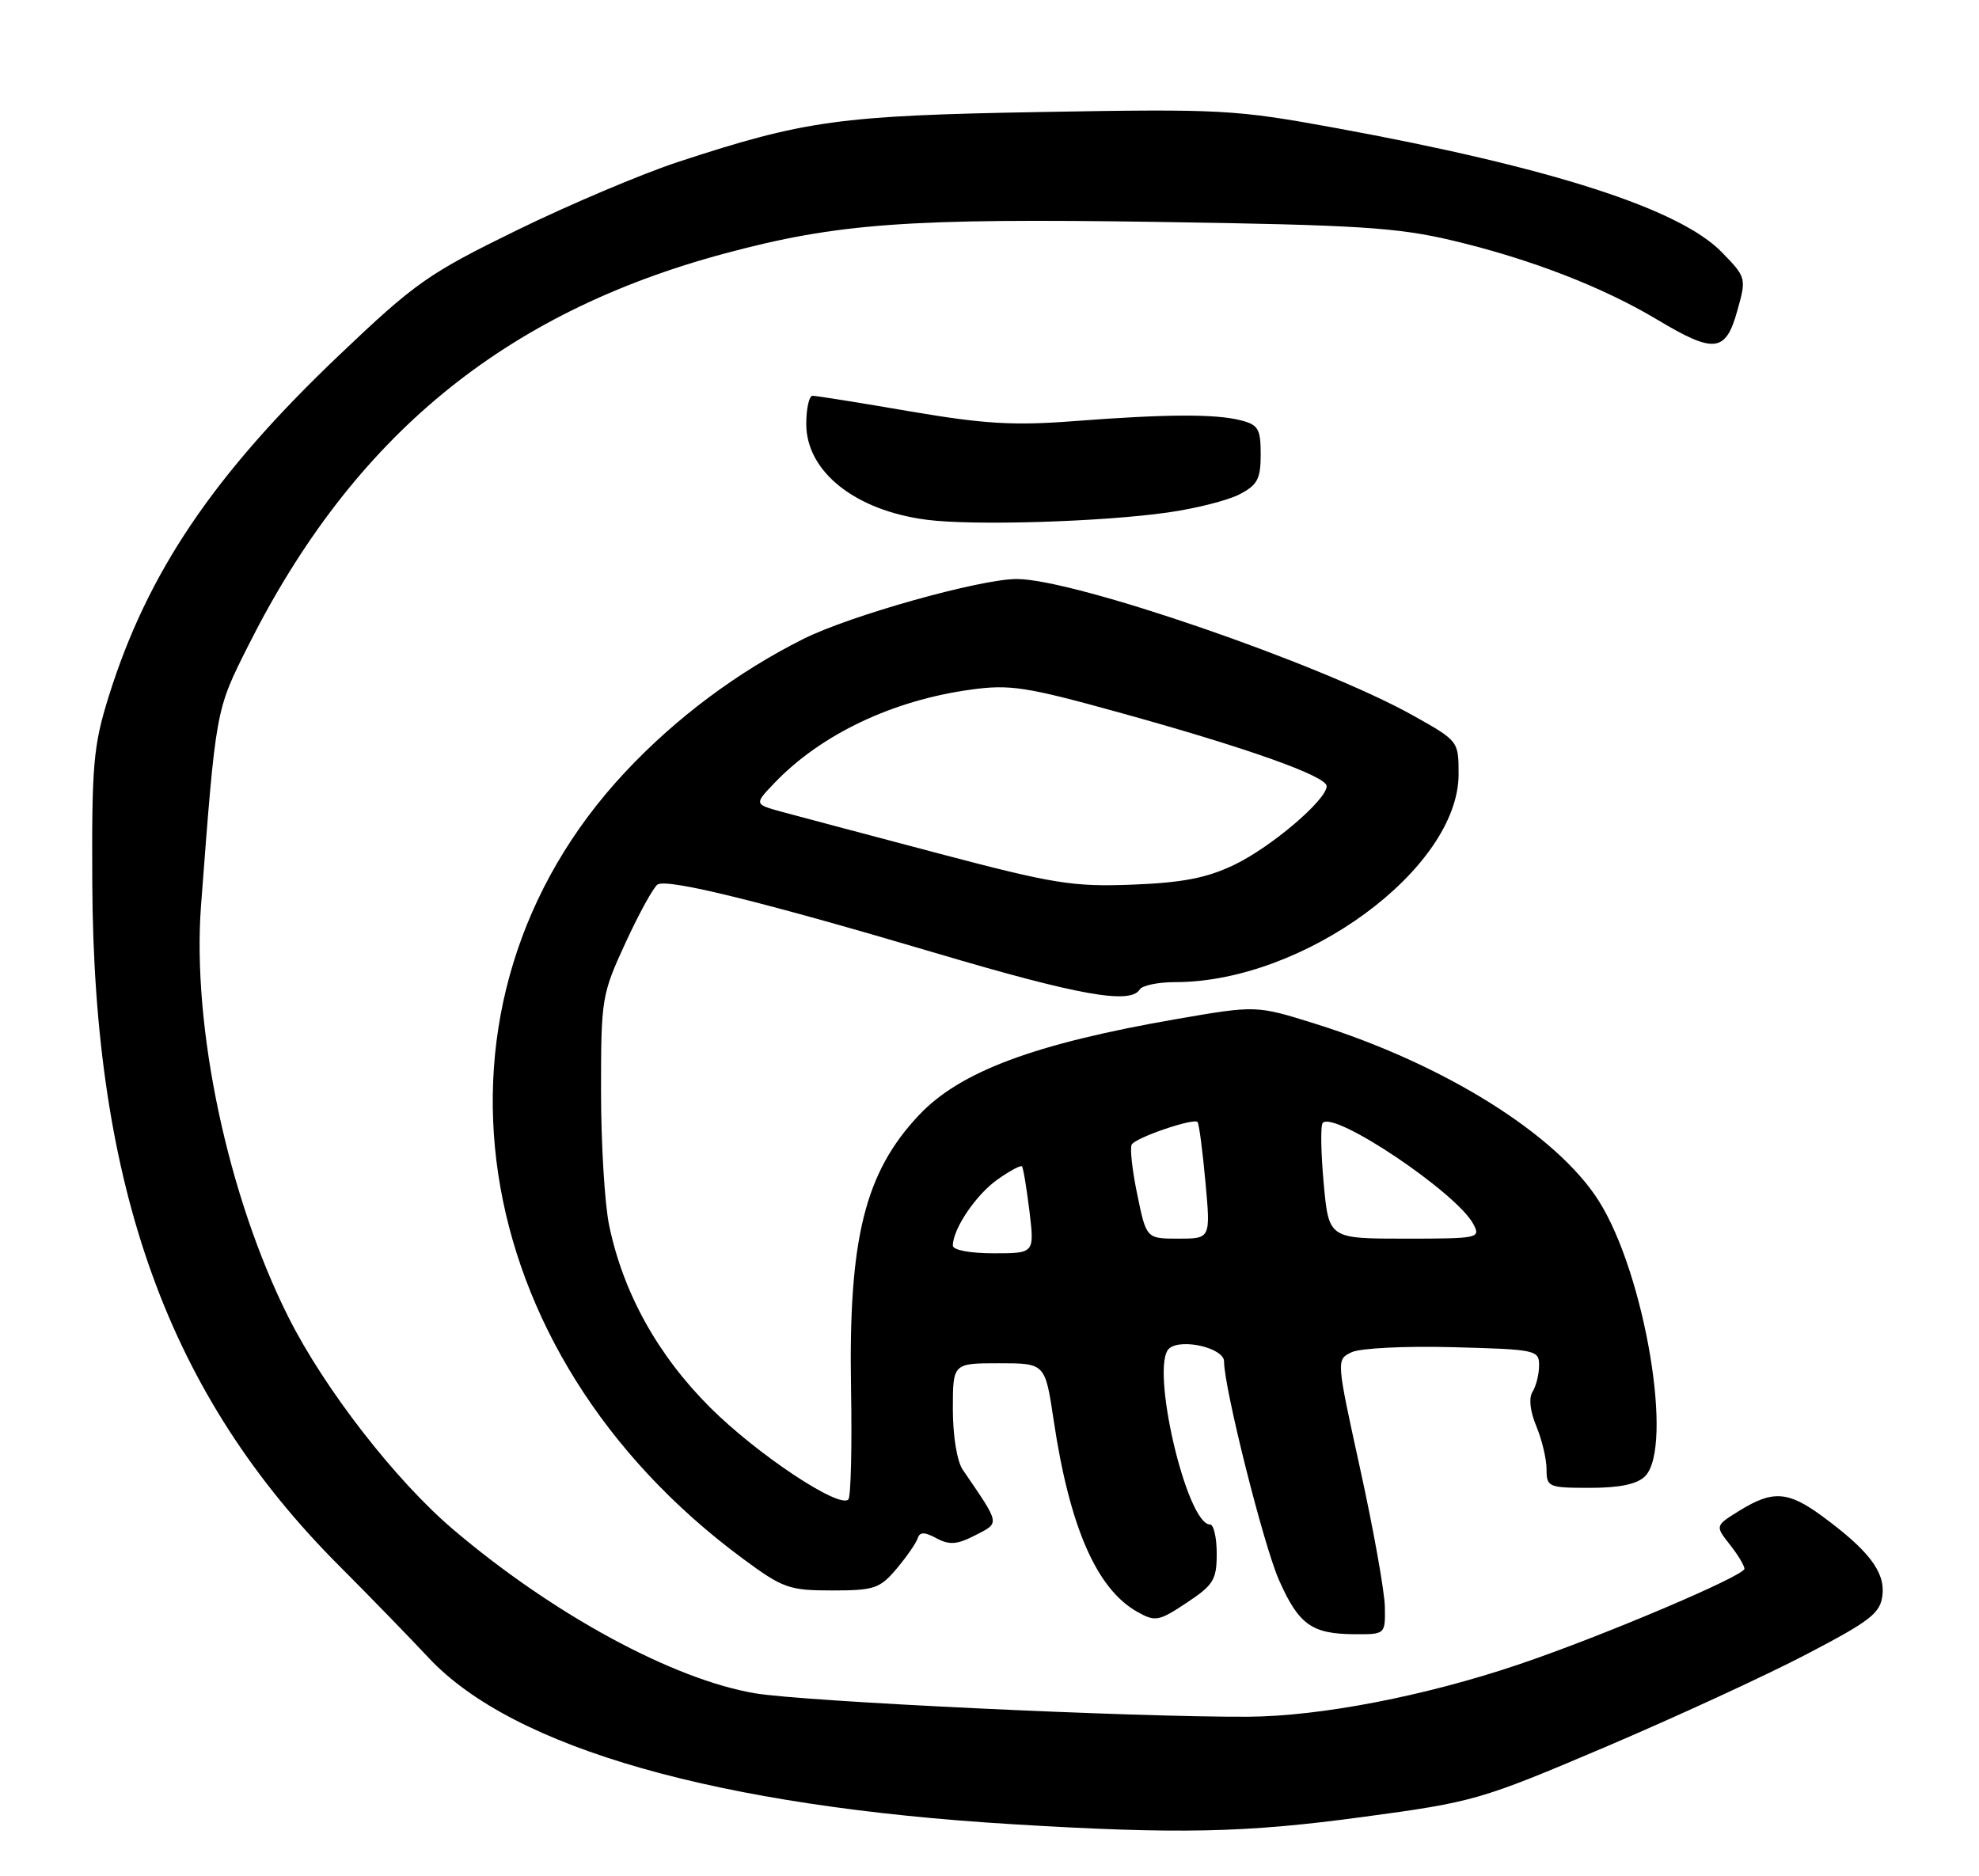 <?xml version="1.0" encoding="UTF-8" standalone="no"?>
<!DOCTYPE svg PUBLIC "-//W3C//DTD SVG 1.1//EN" "http://www.w3.org/Graphics/SVG/1.1/DTD/svg11.dtd" >
<svg xmlns="http://www.w3.org/2000/svg" xmlns:xlink="http://www.w3.org/1999/xlink" version="1.1" viewBox="0 0 270 256">
 <g >
 <path fill="currentColor"
d=" M 185.97 247.90 C 201.09 245.86 201.96 245.61 219.00 238.37 C 228.62 234.27 241.00 228.57 246.50 225.69 C 255.23 221.13 256.54 220.11 256.83 217.63 C 257.19 214.46 254.95 211.53 248.60 206.86 C 243.96 203.45 241.86 203.31 237.36 206.09 C 233.99 208.17 233.99 208.17 235.99 210.72 C 237.10 212.12 238.00 213.62 238.00 214.04 C 238.00 215.01 218.46 223.30 207.19 227.10 C 194.44 231.41 180.16 234.17 170.28 234.23 C 154.84 234.31 109.73 232.17 103.00 231.03 C 91.78 229.12 75.47 220.27 61.83 208.68 C 53.98 202.01 44.31 189.56 39.38 179.77 C 31.09 163.30 26.17 140.14 27.43 123.50 C 29.47 96.65 29.40 96.99 33.85 88.13 C 48.19 59.56 68.74 42.65 98.97 34.56 C 114.28 30.46 123.92 29.76 158.04 30.28 C 185.30 30.69 190.66 31.03 198.19 32.82 C 208.82 35.35 218.67 39.16 226.13 43.63 C 233.87 48.26 235.43 48.09 237.01 42.45 C 238.28 37.93 238.26 37.86 234.94 34.44 C 229.18 28.49 211.61 22.84 182.17 17.45 C 168.52 14.95 166.60 14.85 142.17 15.28 C 114.56 15.76 109.83 16.41 92.50 22.10 C 87.55 23.73 77.65 27.92 70.50 31.42 C 58.47 37.30 56.66 38.57 46.28 48.45 C 29.12 64.78 20.12 78.11 14.84 95.00 C 12.73 101.76 12.51 104.28 12.59 120.50 C 12.79 162.17 23.00 190.36 46.32 213.68 C 50.27 217.64 55.75 223.27 58.50 226.21 C 70.04 238.53 97.94 246.47 138.22 248.90 C 160.78 250.27 169.88 250.08 185.97 247.90 Z  M 188.94 219.25 C 188.91 217.19 187.40 208.75 185.59 200.50 C 182.30 185.50 182.30 185.50 184.40 184.50 C 185.56 183.94 191.73 183.63 198.25 183.81 C 209.58 184.11 210.00 184.20 209.98 186.31 C 209.98 187.51 209.57 189.12 209.09 189.89 C 208.55 190.74 208.75 192.56 209.61 194.60 C 210.37 196.44 211.00 199.08 211.00 200.47 C 211.00 202.89 211.25 203.00 216.93 203.00 C 220.98 203.00 223.35 202.50 224.43 201.43 C 228.40 197.46 224.41 173.74 218.10 163.81 C 212.35 154.76 196.99 145.17 179.44 139.68 C 171.39 137.16 171.39 137.16 160.45 139.05 C 141.12 142.41 130.97 146.20 125.36 152.16 C 117.98 160.00 115.75 169.02 116.11 189.49 C 116.25 197.45 116.09 204.24 115.74 204.59 C 114.48 205.86 103.30 198.43 96.91 192.06 C 89.75 184.93 85.03 176.43 83.11 167.20 C 82.50 164.29 82.00 156.04 82.00 148.89 C 82.00 136.21 82.09 135.68 85.37 128.57 C 87.22 124.56 89.18 121.01 89.72 120.68 C 91.07 119.84 103.98 123.02 127.65 130.03 C 147.19 135.82 154.22 137.07 155.50 135.00 C 155.84 134.45 158.02 134.00 160.35 134.00 C 177.89 134.00 199.00 118.50 199.00 105.62 C 199.00 101.11 198.98 101.09 192.75 97.60 C 180.16 90.57 146.56 79.00 138.72 79.00 C 133.73 79.00 115.98 83.98 109.62 87.17 C 100.59 91.69 92.19 97.97 85.27 105.37 C 55.95 136.72 63.10 184.41 101.36 212.67 C 106.81 216.70 107.66 217.00 113.52 217.00 C 119.28 217.00 120.04 216.74 122.32 214.04 C 123.69 212.41 124.99 210.54 125.20 209.89 C 125.50 208.99 126.11 208.99 127.79 209.89 C 129.54 210.83 130.60 210.74 133.06 209.47 C 136.45 207.72 136.52 208.10 131.35 200.53 C 130.57 199.39 130.00 195.90 130.00 192.28 C 130.00 186.00 130.00 186.00 136.30 186.00 C 142.59 186.00 142.59 186.00 143.75 193.75 C 145.92 208.34 149.62 216.81 155.17 219.92 C 157.62 221.30 158.09 221.21 161.90 218.68 C 165.56 216.26 166.00 215.54 166.00 211.99 C 166.00 209.79 165.59 208.00 165.09 208.00 C 161.87 208.00 156.84 186.21 159.53 183.97 C 161.23 182.56 167.00 183.94 167.00 185.75 C 167.00 189.37 172.39 210.82 174.49 215.57 C 177.18 221.65 178.95 222.93 184.75 222.97 C 189.00 223.00 189.00 223.00 188.94 219.25 Z  M 159.35 69.92 C 163.11 69.39 167.50 68.28 169.10 67.45 C 171.56 66.18 172.00 65.35 172.00 61.99 C 172.00 58.51 171.67 57.95 169.25 57.34 C 165.75 56.46 159.10 56.49 146.50 57.46 C 138.32 58.09 134.25 57.85 124.12 56.12 C 117.32 54.95 111.36 54.00 110.87 54.00 C 110.39 54.00 110.00 55.73 110.00 57.85 C 110.00 64.35 116.68 69.66 126.46 70.92 C 132.77 71.74 150.30 71.21 159.35 69.92 Z  M 130.00 169.95 C 130.00 167.69 133.12 163.05 136.04 160.97 C 137.73 159.77 139.26 158.94 139.43 159.14 C 139.61 159.34 140.06 162.09 140.45 165.25 C 141.14 171.00 141.14 171.00 135.57 171.00 C 132.35 171.00 130.00 170.56 130.00 169.95 Z  M 155.16 162.98 C 154.47 159.66 154.13 156.59 154.41 156.15 C 155.00 155.19 162.86 152.51 163.38 153.09 C 163.59 153.31 164.07 156.99 164.46 161.25 C 165.17 169.00 165.17 169.00 160.79 169.00 C 156.40 169.00 156.40 169.00 155.16 162.98 Z  M 180.59 161.39 C 180.21 157.20 180.15 153.51 180.47 153.20 C 182.10 151.56 198.71 162.72 201.00 166.99 C 202.04 168.94 201.77 169.00 191.67 169.00 C 181.28 169.00 181.28 169.00 180.59 161.39 Z  M 128.00 116.43 C 118.38 113.89 108.79 111.34 106.69 110.77 C 102.89 109.73 102.89 109.73 105.67 106.82 C 112.02 100.19 121.78 95.55 132.47 94.09 C 137.77 93.36 139.99 93.70 152.47 97.15 C 170.01 101.99 181.00 105.89 181.00 107.26 C 181.00 109.13 173.43 115.58 168.40 117.99 C 164.65 119.79 161.38 120.43 154.50 120.70 C 146.37 121.01 143.80 120.60 128.00 116.43 Z "/>
</g>
</svg>
